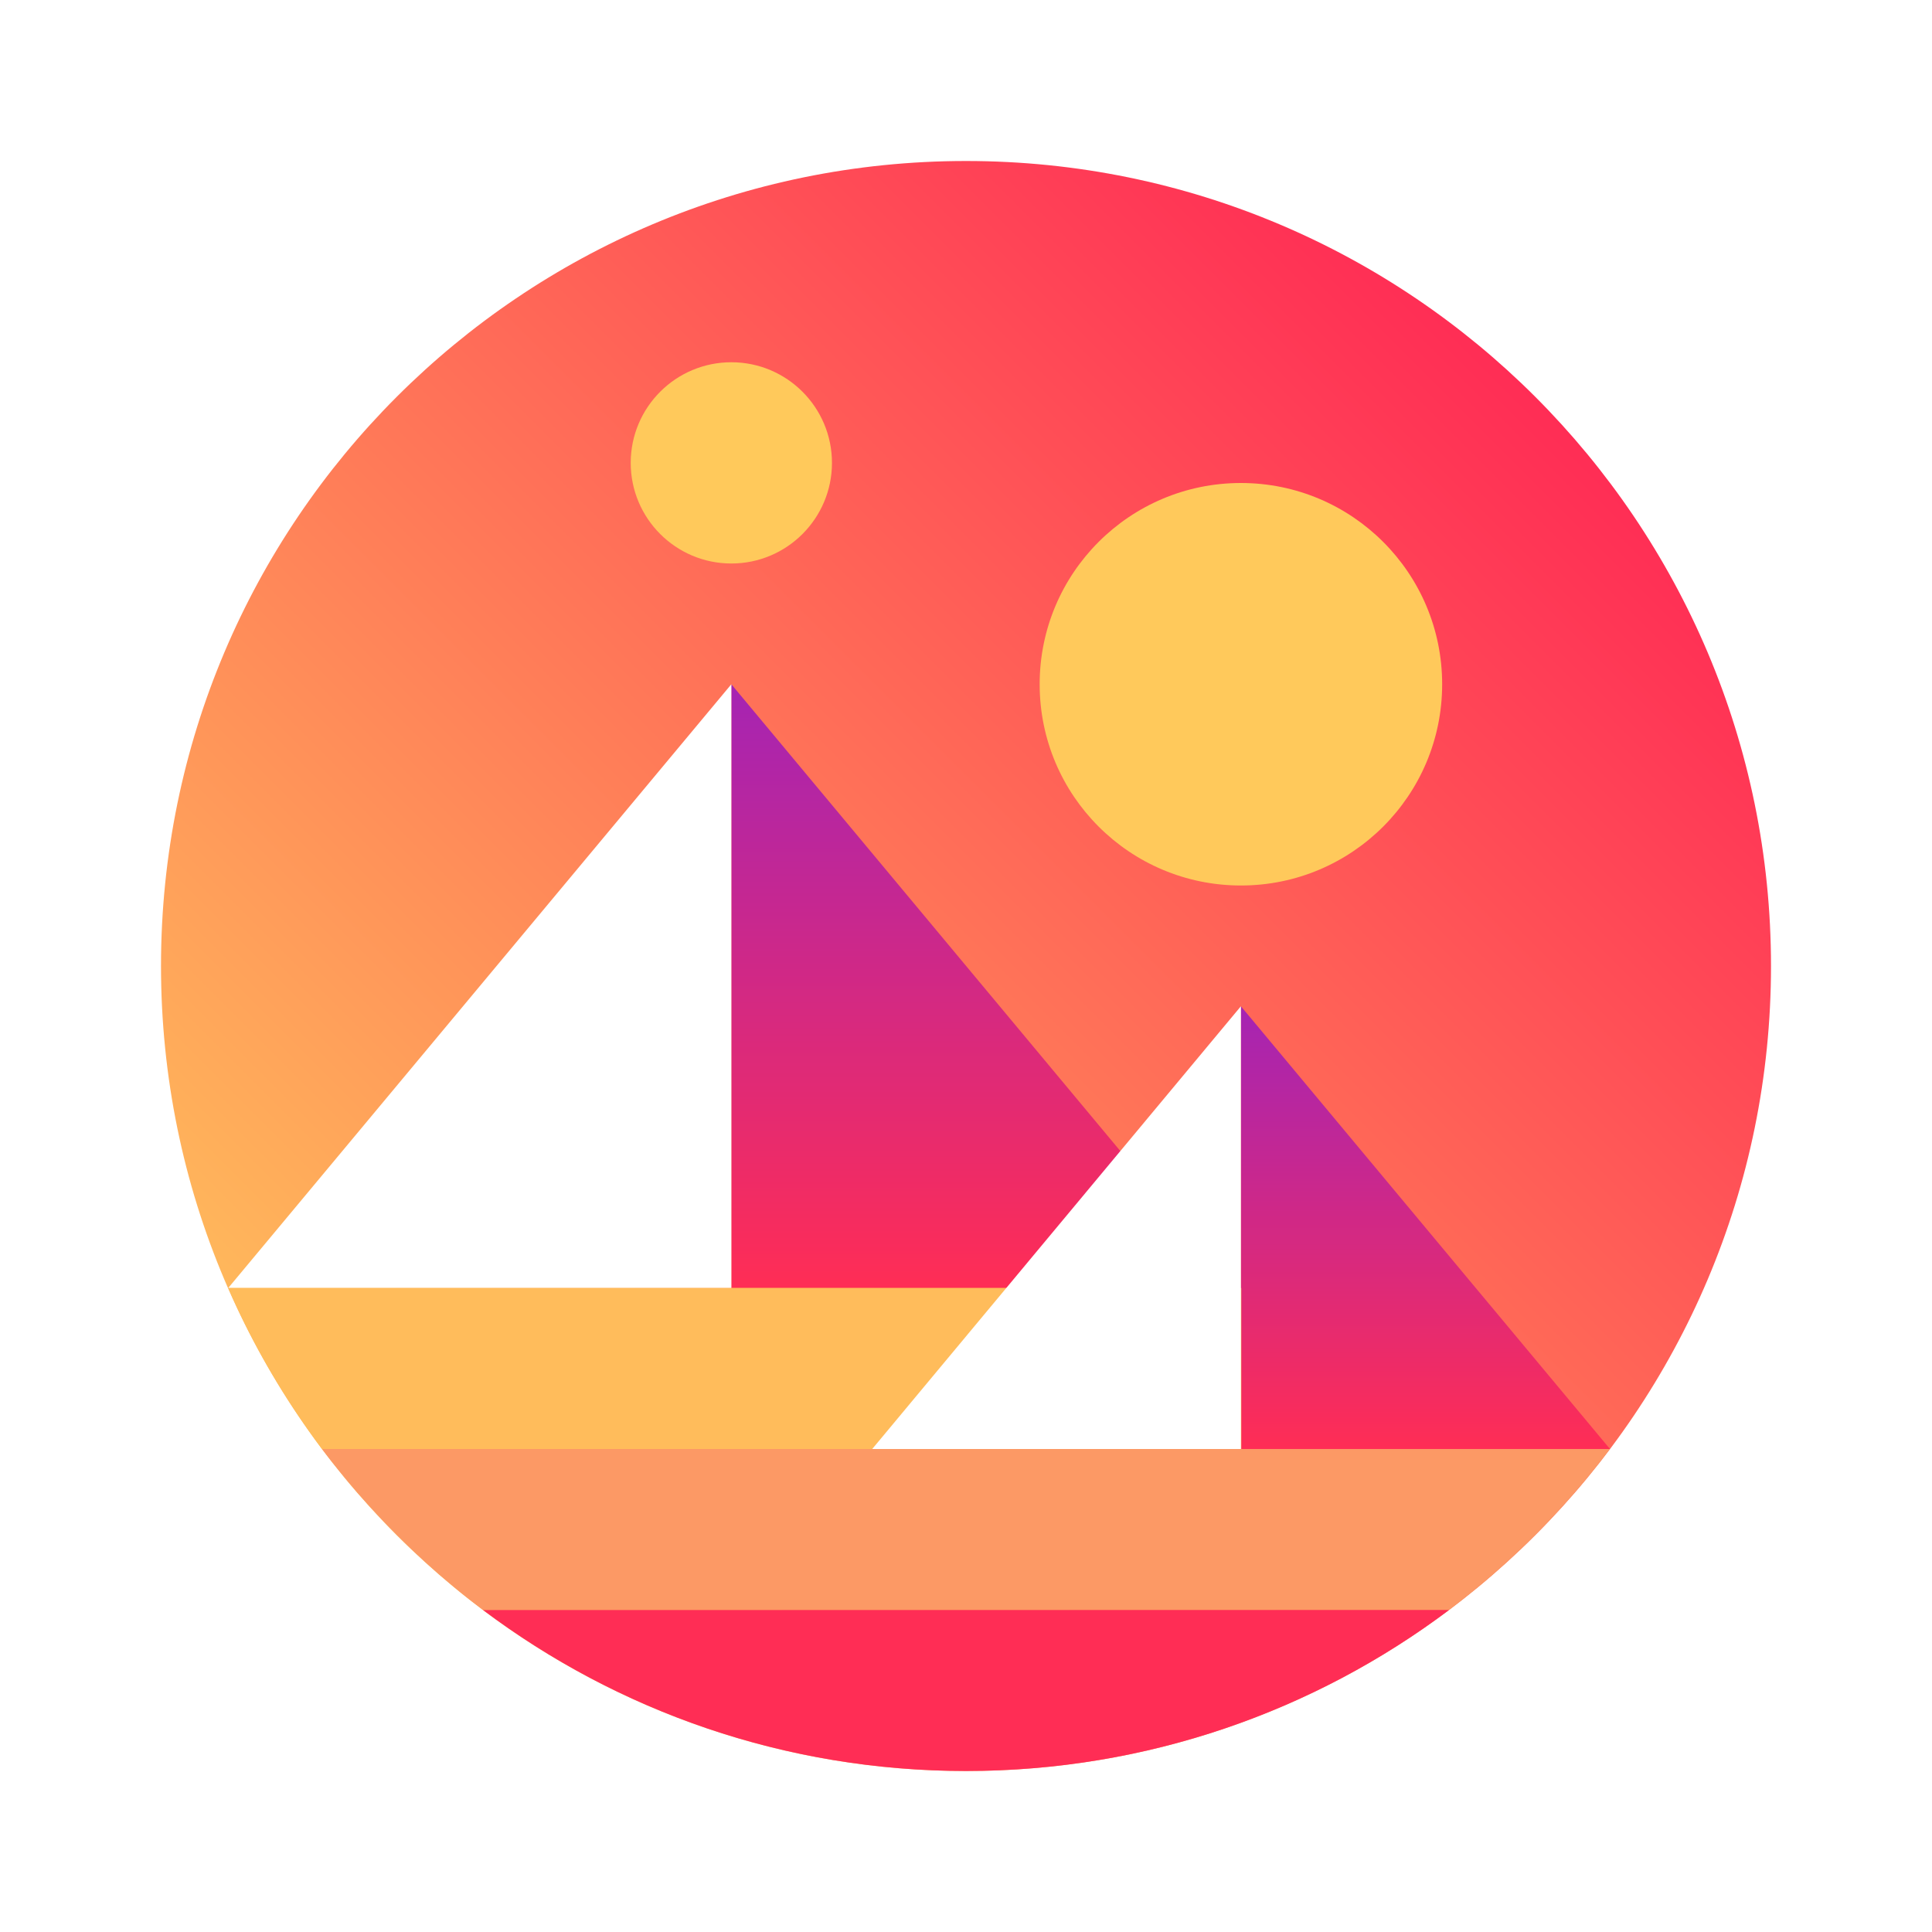 <svg viewBox="0 0 24 24" fill="none" xmlns="http://www.w3.org/2000/svg">
    <rect width="24" height="24" fill="white" />
    <path
        d="M12 22C17.523 22 22 17.523 22 12C22 6.477 17.523 2 12 2C6.477 2 2 6.477 2 12C2 17.523 6.477 22 12 22Z"
        fill="url(#DecentralandBadge_a)"
    />
    <path
        fill-rule="evenodd"
        clip-rule="evenodd"
        d="M9.085 8.5V16H15.335L9.085 8.5Z"
        fill="url(#DecentralandBadge_b)"
    />
    <path
        fill-rule="evenodd"
        clip-rule="evenodd"
        d="M2.835 16H9.085V8.5L2.835 16Z"
        fill="white"
    />
    <path
        fill-rule="evenodd"
        clip-rule="evenodd"
        d="M4 18C4.57 18.755 5.245 19.43 6 20H18C18.755 19.43 19.43 18.755 20 18H4Z"
        fill="#FC9965"
    />
    <path
        fill-rule="evenodd"
        clip-rule="evenodd"
        d="M6 20C7.67 21.255 9.75 22 12 22C14.25 22 16.33 21.255 18 20H6Z"
        fill="#FF2D55"
    />
    <path
        fill-rule="evenodd"
        clip-rule="evenodd"
        d="M15.415 12.5V18H20L15.415 12.5Z"
        fill="url(#DecentralandBadge_c)"
    />
    <path
        fill-rule="evenodd"
        clip-rule="evenodd"
        d="M15.415 16H2.835C3.145 16.715 3.54 17.385 4 18H15.42V16H15.415V16Z"
        fill="#FFBC5B"
    />
    <path
        fill-rule="evenodd"
        clip-rule="evenodd"
        d="M10.835 18H15.415V12.5L10.835 18Z"
        fill="white"
    />
    <path
        d="M15.415 11C16.796 11 17.915 9.881 17.915 8.5C17.915 7.119 16.796 6 15.415 6C14.034 6 12.915 7.119 12.915 8.5C12.915 9.881 14.034 11 15.415 11Z"
        fill="#FFC95B"
    />
    <path
        d="M9.085 7C9.775 7 10.335 6.44 10.335 5.75C10.335 5.06 9.775 4.5 9.085 4.5C8.395 4.5 7.835 5.06 7.835 5.75C7.835 6.44 8.395 7 9.085 7Z"
        fill="#FFC95B"
    />
    <defs>
        <linearGradient
            id="DecentralandBadge_a"
            x1="19.071"
            y1="4.929"
            x2="4.929"
            y2="19.071"
            gradientUnits="userSpaceOnUse"
        >
            <stop stop-color="#FF2D55" />
            <stop offset="1" stop-color="#FFBC5B" />
        </linearGradient>
        <linearGradient
            id="DecentralandBadge_b"
            x1="12.208"
            y1="8.5"
            x2="12.208"
            y2="16"
            gradientUnits="userSpaceOnUse"
        >
            <stop stop-color="#A524B3" />
            <stop offset="1" stop-color="#FF2D55" />
        </linearGradient>
        <linearGradient
            id="DecentralandBadge_c"
            x1="17.706"
            y1="12.5"
            x2="17.706"
            y2="18"
            gradientUnits="userSpaceOnUse"
        >
            <stop stop-color="#A524B3" />
            <stop offset="1" stop-color="#FF2D55" />
        </linearGradient>
    </defs>
</svg>

